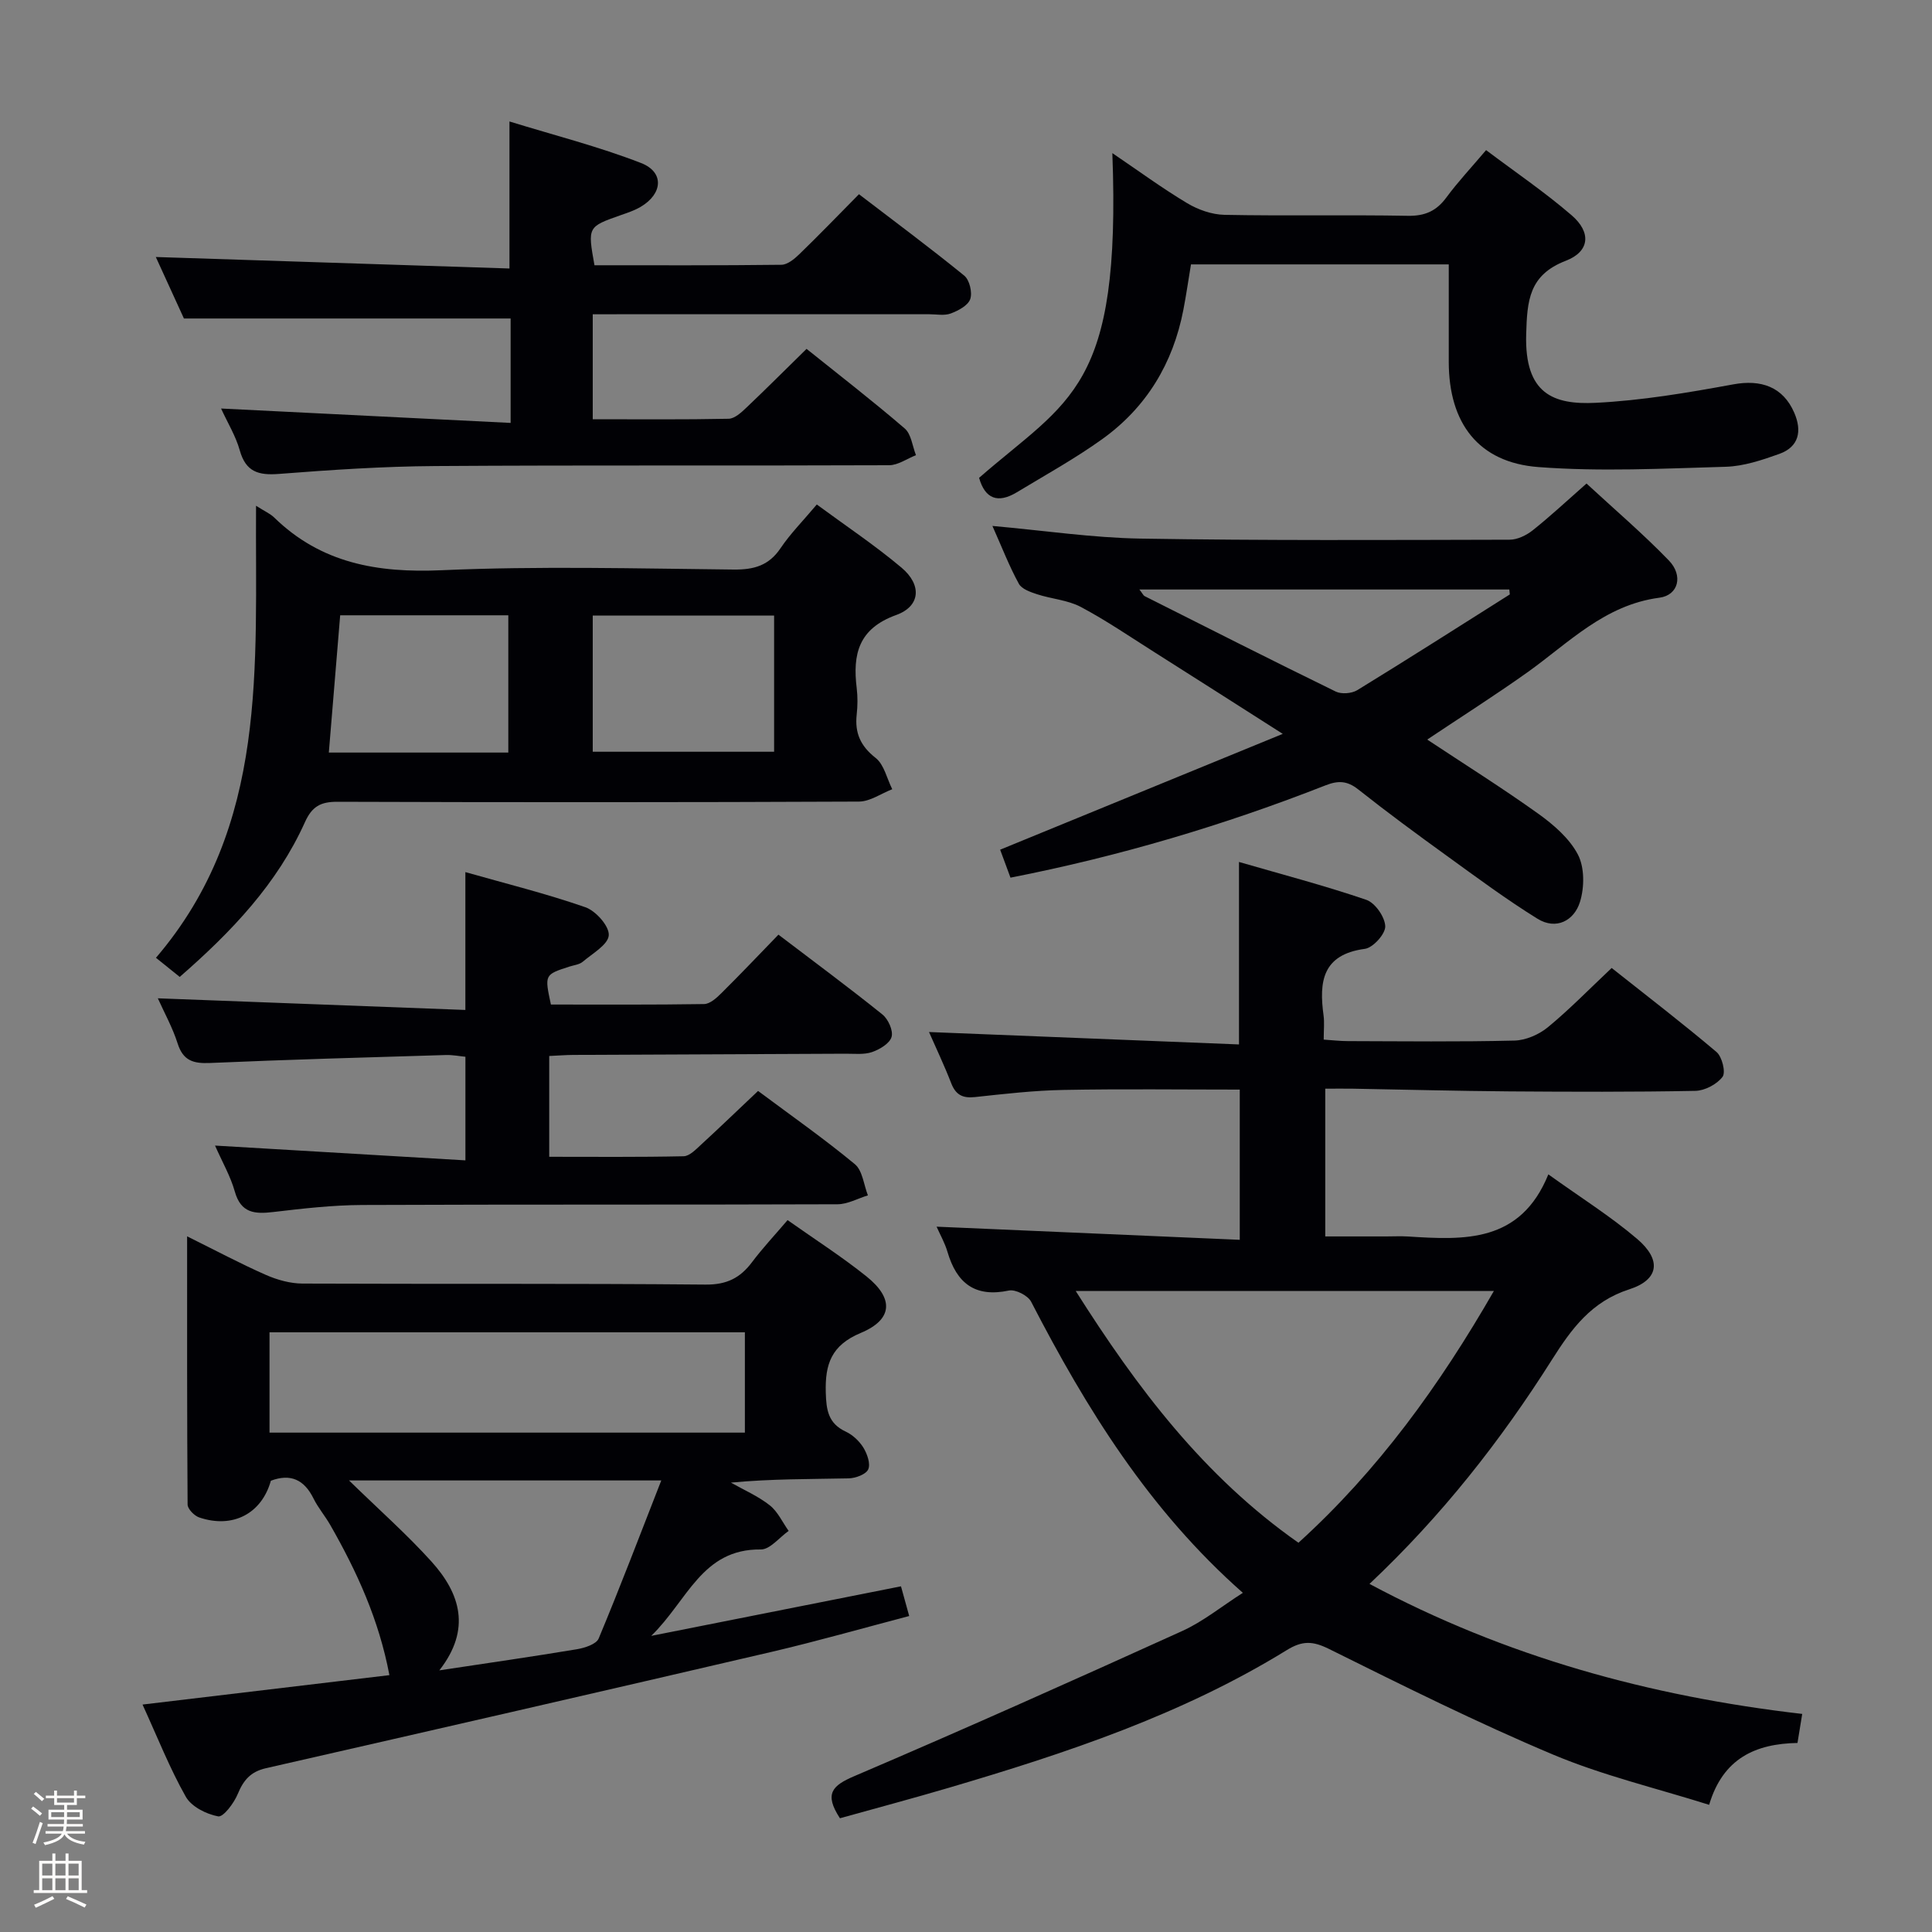 <svg enable-background="new 0 0 400 400" viewBox="0 0 400 400" xmlns="http://www.w3.org/2000/svg"><rect x="0" y="0" width="400" height="400" fill="#808080" stroke="none"/><path d="m6.44 374.46.42-.45c.65.47 1.27.95 1.85 1.44l-.45.49c-.65-.56-1.25-1.06-1.82-1.48m.93 7.33-.63-.26c.55-1.36 1.05-2.8 1.52-4.33.19.1.38.19.59.27-.46 1.29-.95 2.73-1.48 4.32m-.38-10.38.44-.42c.43.34 1.01.82 1.74 1.44l-.49.49c-.53-.51-1.09-1.01-1.69-1.51m2.5.35h1.72v-1.04h.59v1.04h3.52v-1.04h.59v1.04h1.75v.53h-1.75v1.42h-2.03v.97h3.22v2.03h-3.24c0 .35-.01.66-.03.93h3.32v.53h-3.37c-.03.27-.08.58-.15.94h3.96v.53h-3.71c.67.92 1.93 1.48 3.79 1.68-.13.24-.23.44-.29.59-2.13-.38-3.48-1.08-4.04-2.12-.43.97-1.77 1.72-4.03 2.23-.09-.19-.2-.37-.33-.55 2.1-.42 3.37-1.03 3.81-1.83h-3.36v-.53h3.58c.08-.29.13-.61.16-.94h-3.33v-.53h3.39c.02-.27.04-.58.04-.93h-3.23v-2.03h3.25v-.97h-2.07v-1.42h-1.73zm1.12 3.44v1h2.65c.01-.3.02-.44.01-.4v-.25-.35zm1.19-2h3.52v-.91h-3.52zm4.71 2h-2.63v.59c0 .15-.01.28-.01.4h2.64z" fill="#fcfbfa"/><path d="m13.56 383.74h.63v1.52h2.72v6.07h1.13v.6h-11.06v-.6h1.13v-6.07h2.73v-1.52h.63v1.52h2.1v-1.52zm-2.69 8.83.38.56c-1.24.63-2.53 1.25-3.85 1.85-.1-.21-.21-.42-.34-.63 1.36-.55 2.63-1.15 3.81-1.78m-2.13-4.27h2.1v-2.45h-2.1zm0 3.04h2.1v-2.46h-2.1zm2.72-3.04h2.1v-2.45h-2.1zm0 3.04h2.1v-2.46h-2.1zm6.07 3.6c-1.41-.71-2.7-1.3-3.86-1.78l.35-.56c1.45.62 2.75 1.19 3.88 1.72zm-1.25-9.09h-2.1v2.45h2.1zm-2.09 5.49h2.1v-2.46h-2.1z" fill="#fcfbfa"/><g fill="#010105"><path d="m173.9 376.45c-3.34-5.11-1.56-6.78 3-8.73 22.75-9.72 45.34-19.82 67.87-30.04 4.32-1.96 8.11-5.07 12.55-7.9-19.42-17.13-32.4-38.13-43.84-60.28-.66-1.28-3.24-2.59-4.59-2.31-7.06 1.49-10.83-1.54-12.73-8.02-.55-1.87-1.55-3.61-2.25-5.2 20.89.9 41.65 1.8 62.77 2.72 0-10.92 0-20.81 0-31.1-12.23 0-24.35-.16-36.47.07-6.13.11-12.27.82-18.38 1.48-2.55.27-3.97-.48-4.9-2.89-1.43-3.69-3.14-7.27-4.59-10.58 21.35.86 42.66 1.71 64.18 2.57 0-13 0-24.87 0-37.78 8.83 2.56 17.7 4.88 26.36 7.84 1.82.62 3.86 3.55 3.92 5.48.05 1.58-2.53 4.45-4.23 4.67-8.81 1.18-9.5 6.82-8.54 13.79.2 1.46.03 2.98.03 5 1.82.12 3.41.31 5 .31 11.5.03 23 .17 34.49-.11 2.35-.06 5.07-1.24 6.92-2.76 4.48-3.69 8.55-7.88 13.21-12.27 7.31 5.8 14.66 11.43 21.71 17.4 1.15.98 1.95 4.2 1.24 5.14-1.16 1.54-3.66 2.86-5.62 2.9-12.82.25-25.66.2-38.49.11-10.81-.08-21.62-.37-32.43-.56-1.8-.03-3.6 0-5.71 0v30.59h12.61c1.5 0 3-.08 4.5.01 11.69.75 23.3 1.37 29.08-12.86 6.74 4.84 12.91 8.7 18.39 13.37 5.07 4.32 4.56 8.43-1.63 10.43-7.86 2.53-11.96 8.17-16 14.55-10.62 16.79-22.82 32.34-37.79 46.44 28.13 15.05 57.95 23.26 89.59 26.92-.36 2.24-.65 3.98-.98 6.01-8.6.16-15.41 3.11-18.29 12.81-10.98-3.46-22-6.07-32.29-10.39-15.74-6.62-31.06-14.27-46.37-21.86-3.4-1.69-5.55-1.79-8.84.25-21.69 13.36-45.64 21.31-69.88 28.46-7.47 2.2-15 4.21-22.58 6.32zm135.39-109.16c-29.24 0-57.61 0-86.57 0 12.7 20.06 26.49 38.36 46.11 52.12 16.48-14.95 29.21-32.56 40.46-52.12z"/><path d="m38.74 255.97c5.92 2.93 11.03 5.66 16.32 7.99 2.35 1.03 5.04 1.78 7.58 1.79 27.82.12 55.64-.05 83.45.21 4.38.04 7.17-1.38 9.63-4.67 2.18-2.9 4.68-5.56 7.34-8.68 5.61 3.97 11.2 7.54 16.34 11.66 5.7 4.57 5.47 8.92-1.19 11.7-6.1 2.55-7.41 6.47-7.24 12.34.1 3.64.51 6.4 4.13 8.09 1.44.67 2.81 1.96 3.65 3.31.79 1.29 1.52 3.34 1.01 4.5-.46 1.04-2.62 1.84-4.05 1.87-7.99.17-15.98.08-24.38.88 2.7 1.53 5.62 2.79 8.03 4.69 1.67 1.31 2.64 3.51 3.92 5.31-1.92 1.34-3.85 3.86-5.76 3.84-12.2-.15-15.14 10.55-22.69 17.89 18.09-3.59 34.77-6.9 51.71-10.26.57 2.06 1.04 3.75 1.7 6.15-9.68 2.54-19.03 5.21-28.48 7.42-34.88 8.13-69.79 16.13-104.71 24.09-3.15.72-4.64 2.46-5.82 5.32-.78 1.89-2.98 4.84-4.06 4.65-2.45-.45-5.54-2.01-6.7-4.06-3.33-5.89-5.83-12.24-8.96-19.09 17.23-2.05 33.93-4.04 51.11-6.09-2.16-11.47-6.74-21.47-12.25-31.1-1.07-1.87-2.51-3.55-3.46-5.47-1.92-3.89-4.74-5.22-8.83-3.68-1.91 6.82-7.89 9.96-14.84 7.6-1.02-.35-2.39-1.75-2.4-2.67-.13-18.26-.1-36.5-.1-55.53zm115.48 19.87c-33.11 0-65.76 0-98.42 0v20.77h98.42c0-6.93 0-13.66 0-20.77zm-63.26 69.99c10.15-1.53 19.32-2.85 28.46-4.37 1.63-.27 4.03-1.04 4.53-2.23 4.44-10.62 8.53-21.39 12.96-32.72-21.96 0-42.6 0-64.65 0 6.3 6.14 12 11.18 17.06 16.78 5.98 6.62 8.29 14.04 1.64 22.54z"/><path d="m53.01 104.71c1.81 1.16 2.92 1.63 3.73 2.41 9.74 9.51 21.42 11.53 34.7 10.94 20.13-.89 40.32-.35 60.48-.14 4.2.04 7.27-.83 9.69-4.43 2.03-3.01 4.64-5.64 7.5-9.04 5.94 4.38 11.99 8.41 17.52 13.06 4.27 3.58 3.96 8-1.08 9.82-7.8 2.81-9.04 8.11-8.18 15.12.22 1.81.2 3.68 0 5.49-.42 3.8.78 6.52 3.92 8.98 1.76 1.38 2.33 4.27 3.44 6.48-2.3.89-4.59 2.55-6.9 2.56-36 .16-71.99.16-107.99.04-3.46-.01-5.24.96-6.71 4.23-5.73 12.71-15.1 22.6-25.92 32.03-1.46-1.17-2.94-2.36-4.92-3.96 23.38-27.32 20.51-60.39 20.72-93.59zm107.26 22.74c-12.69 0-25.06 0-37.55 0v28.19h37.55c0-9.62 0-18.87 0-28.19zm-89.84-.06c-.8 9.62-1.57 18.92-2.35 28.42h37.16c0-9.58 0-18.98 0-28.42-11.77 0-23.19 0-34.81 0z"/><path d="m205.47 108.89c10.83.97 20.71 2.45 30.62 2.62 25.48.42 50.97.29 76.46.23 1.62 0 3.49-.92 4.8-1.96 3.63-2.89 7.03-6.07 11.12-9.67 5.77 5.33 11.67 10.37 17.05 15.93 3 3.1 2.01 7.19-1.96 7.71-11.35 1.49-18.77 9.35-27.34 15.46-6.74 4.79-13.73 9.23-20.73 13.91 7.68 5.09 15.5 9.99 22.99 15.35 3.18 2.28 6.46 5.11 8.21 8.46 1.39 2.67 1.36 6.79.43 9.79-1.21 3.91-4.94 5.89-8.81 3.49-6.46-4-12.59-8.56-18.76-13.02-6.2-4.48-12.37-9.02-18.37-13.77-2.27-1.79-4.14-1.84-6.72-.83-21.04 8.25-42.62 14.68-65.25 19.12-.77-2.08-1.49-4.04-2.14-5.79 19.15-7.85 38.14-15.63 58.51-23.98-9.79-6.24-18.14-11.58-26.52-16.88-5.06-3.2-10.02-6.6-15.29-9.4-2.72-1.44-6.07-1.65-9.06-2.63-1.38-.45-3.18-1.08-3.77-2.17-1.97-3.59-3.46-7.45-5.47-11.97zm107.12 14.18c-.03-.34-.07-.68-.1-1.02-25.36 0-50.72 0-76.59 0 .7.9.83 1.25 1.08 1.37 13.17 6.63 26.32 13.29 39.57 19.76 1.19.58 3.31.41 4.46-.29 10.6-6.5 21.07-13.18 31.58-19.82z"/><path d="m122.72 65.07v21.73c9.58 0 18.86.09 28.14-.1 1.24-.03 2.61-1.29 3.64-2.27 4.1-3.89 8.1-7.9 12.49-12.2 6.69 5.37 13.66 10.75 20.32 16.48 1.36 1.17 1.59 3.65 2.33 5.53-1.85.72-3.7 2.07-5.55 2.08-31.32.13-62.65-.04-93.97.17-10.79.07-21.59.79-32.36 1.63-4.26.33-6.87-.42-8.12-4.88-.83-2.97-2.51-5.69-3.87-8.66 20.11 1 39.86 1.98 59.95 2.98 0-8.13 0-15.03 0-21.62-22.41 0-44.62 0-67.64 0-1.74-3.82-3.93-8.6-5.82-12.73 24.34.79 48.68 1.59 73.22 2.38 0-10.37 0-19.75 0-30.44 9.21 2.84 18.43 5.18 27.24 8.6 4.84 1.88 4.51 6.36-.07 9.07-1.27.75-2.71 1.23-4.12 1.72-6.87 2.42-6.88 2.41-5.45 10.38 12.83 0 25.77.06 38.71-.1 1.24-.02 2.66-1.18 3.67-2.16 4.06-3.93 7.99-8 12.38-12.45 7.44 5.69 14.75 11.12 21.8 16.86 1.09.89 1.71 3.49 1.24 4.85-.46 1.33-2.47 2.4-4.03 2.98-1.32.5-2.96.16-4.46.16-21.33 0-42.65 0-63.98 0-1.79.01-3.58.01-5.69.01z"/><path d="m156.95 225.87c6.86 5.11 13.66 9.88 20.04 15.16 1.59 1.32 1.84 4.26 2.7 6.46-2.1.64-4.19 1.83-6.29 1.84-32.81.12-65.62.01-98.43.15-6.12.03-12.26.73-18.34 1.45-3.86.46-6.75.28-8.02-4.25-.88-3.13-2.56-6.04-4.09-9.5 17.49 1.03 34.4 2.03 51.84 3.06 0-7.76 0-14.34 0-21.45-1.19-.11-2.62-.4-4.04-.36-16.28.49-32.57.94-48.84 1.65-3.47.15-5.58-.48-6.71-4.06-1.04-3.27-2.74-6.32-4.09-9.33 21.35.81 42.32 1.6 63.67 2.41 0-10.19 0-19.02 0-28.54 8.4 2.39 16.74 4.45 24.83 7.27 2.17.75 4.97 3.9 4.86 5.79-.11 1.95-3.37 3.78-5.39 5.5-.71.6-1.84.7-2.79 1.01-5.13 1.66-5.13 1.66-3.8 7.85 10.49 0 21.1.07 31.71-.1 1.22-.02 2.59-1.26 3.58-2.25 3.9-3.86 7.67-7.84 11.82-12.12 7.41 5.64 14.58 10.94 21.53 16.53 1.19.96 2.27 3.34 1.89 4.64-.39 1.36-2.45 2.59-4.04 3.14-1.66.57-3.62.33-5.45.34-18.82.09-37.64.16-56.45.25-1.47.01-2.95.13-4.94.22v20.87c9.27 0 18.56.09 27.83-.11 1.23-.03 2.54-1.42 3.61-2.4 3.9-3.58 7.71-7.26 11.8-11.12z"/><path d="m202.71 98.93c18.72-16.31 29.43-18.27 27.59-67.23 5.36 3.63 10.27 7.24 15.48 10.36 2.27 1.36 5.12 2.37 7.73 2.42 12.65.25 25.32-.03 37.97.2 3.55.06 5.91-.99 7.98-3.8 2.36-3.2 5.1-6.12 8.22-9.8 5.98 4.51 12.12 8.67 17.71 13.49 4.1 3.53 3.77 7.5-1.21 9.42-7.66 2.95-8 8.3-8.2 15.21-.36 12.38 5.67 14.62 14.37 14.2 9.54-.47 19.07-2.09 28.5-3.82 5.74-1.06 10.3.49 12.63 5.87 1.63 3.76 1.01 7.07-3.13 8.54-3.56 1.27-7.34 2.54-11.06 2.65-12.93.37-25.93 1.04-38.79.06-12.41-.94-18.53-9.09-18.55-21.74-.01-6.63 0-13.26 0-20.22-18 0-35.56 0-53.37 0-.54 3.23-.98 6.32-1.57 9.38-2.14 11.1-7.64 20.22-16.81 26.8-5.65 4.05-11.78 7.44-17.74 11.04-3.84 2.29-6.51 1.36-7.75-3.03z"/></g></svg>